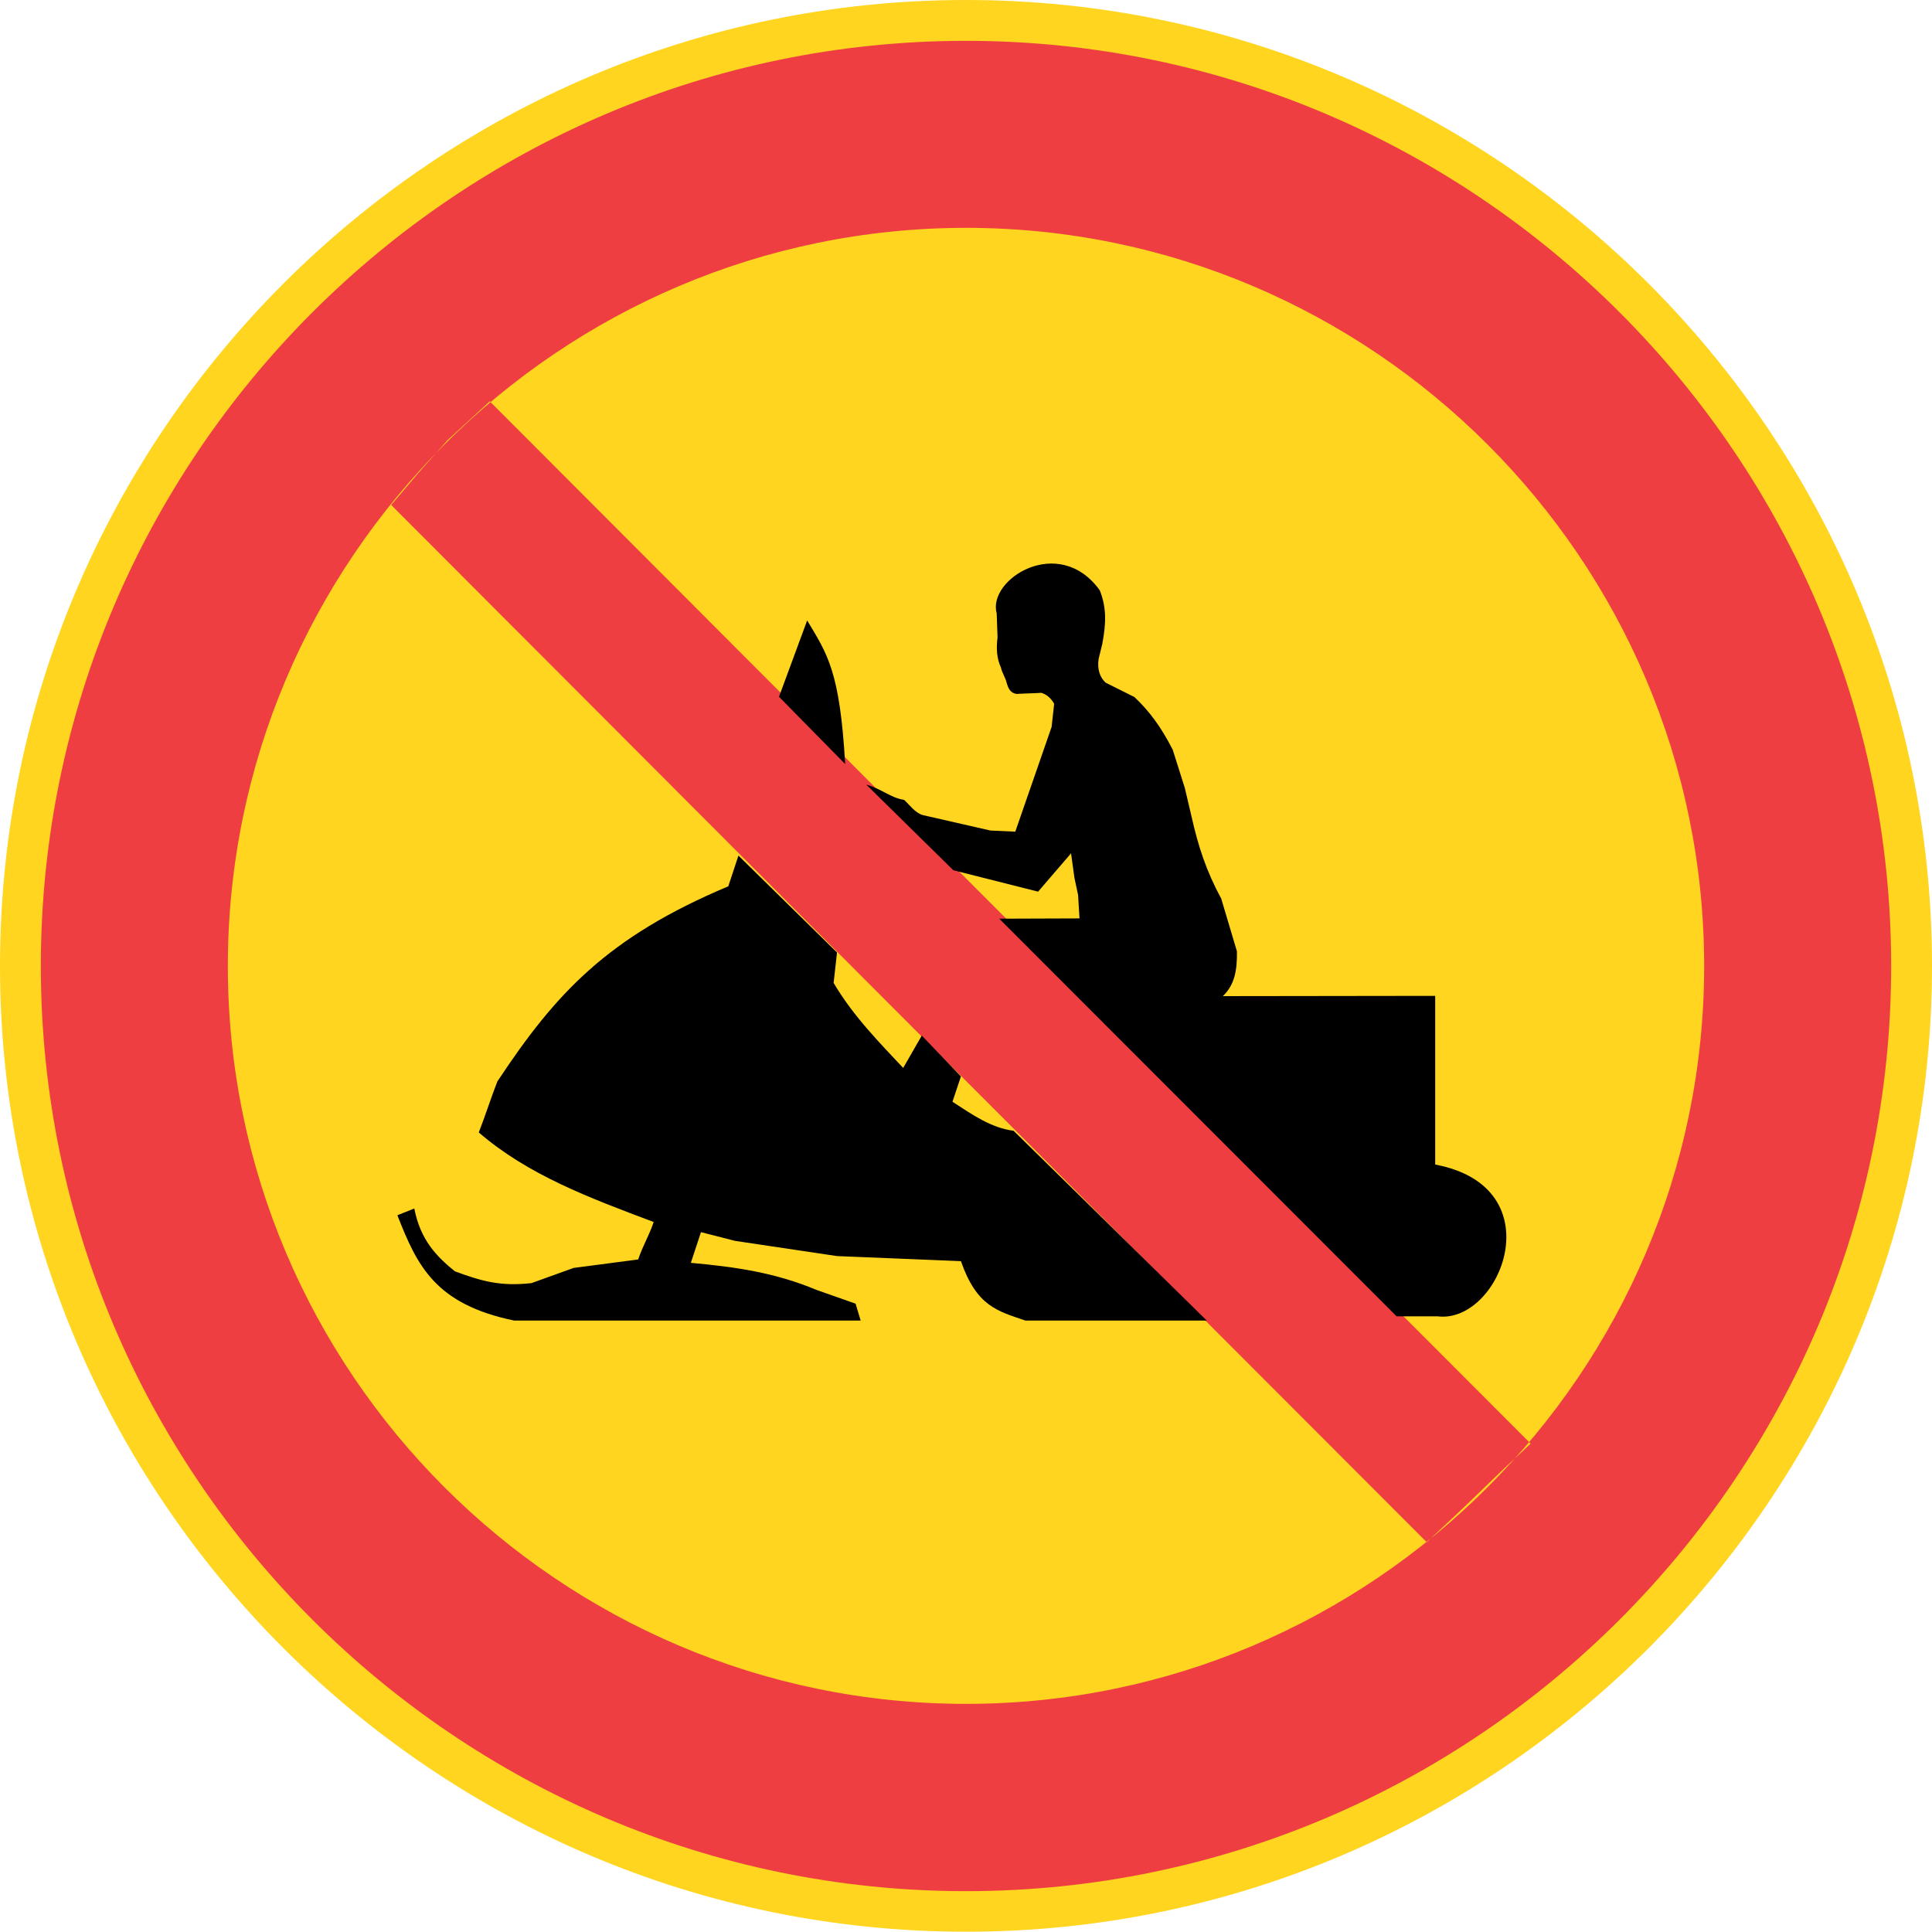 <?xml version="1.0" encoding="UTF-8" standalone="no"?>
<!-- Generator: Adobe Illustrator 15.1.0, SVG Export Plug-In . SVG Version: 6.00 Build 0)  -->

<svg
   xmlns:dc="http://purl.org/dc/elements/1.1/"
   xmlns:cc="http://creativecommons.org/ns#"
   xmlns:rdf="http://www.w3.org/1999/02/22-rdf-syntax-ns#"
   xmlns:svg="http://www.w3.org/2000/svg"
   xmlns="http://www.w3.org/2000/svg"
   xmlns:sodipodi="http://sodipodi.sourceforge.net/DTD/sodipodi-0.dtd"
   xmlns:inkscape="http://www.inkscape.org/namespaces/inkscape"
   version="1.0"
   x="0px"
   y="0px"
   width="493.92"
   height="493.848"
   viewBox="0 0 493.92 493.848"
   enable-background="new 0 0 595 842"
   xml:space="preserve"
   id="svg1107"
   sodipodi:docname="317.svg"
   inkscape:version="0.92.5 (2060ec1f9f, 2020-04-08)"><defs
   id="defs1111" /><sodipodi:namedview
   pagecolor="#ffffff"
   bordercolor="#666666"
   borderopacity="1"
   objecttolerance="10"
   gridtolerance="10"
   guidetolerance="10"
   inkscape:pageopacity="0"
   inkscape:pageshadow="2"
   inkscape:window-width="640"
   inkscape:window-height="480"
   id="namedview1109"
   showgrid="false"
   inkscape:zoom="0.28028504"
   inkscape:cx="268.492"
   inkscape:cy="198.304"
   inkscape:window-x="0"
   inkscape:window-y="0"
   inkscape:window-maximized="0"
   inkscape:current-layer="svg1107" />
<g
   id="Kuvataso_1"
   transform="translate(-29.008,-125.456)">
</g>
<g
   id="_x30_"
   transform="translate(-29.008,-125.456)">
</g>
<g
   id="H3"
   transform="translate(-29.008,-125.456)">
</g>
<g
   id="H2"
   transform="translate(-29.008,-125.456)">
</g>
<g
   id="H1"
   transform="translate(-29.008,-125.456)">
	<g
   id="g1104">
		<path
   d="m 275.968,619.304 c 136.008,0 246.96,-110.952 246.96,-246.888 0,-136.008 -110.952,-246.96 -246.96,-246.96 -136.008,0 -246.96,110.952 -246.96,246.96 0,135.936 110.952,246.888 246.96,246.888 z"
   id="path1094"
   inkscape:connector-curvature="0"
   style="clip-rule:evenodd;fill:#ffd520;fill-rule:evenodd" />
		<path
   d="m 275.968,135.896 c 130.248,0 236.52,106.272 236.52,236.52 0,130.248 -106.272,236.52 -236.52,236.52 v -47.88 c 103.896,0 188.712,-84.744 188.712,-188.64 0,-103.968 -84.816,-188.712 -188.712,-188.712 z m 0,265.896 117.792,117.936 9.36,-8.784 10.584,-10.224 6.624,-6.192 -144.36,-144.504 z m 0,207.144 c -130.248,0 -236.52,-106.272 -236.52,-236.52 0,-130.248 106.272,-236.52 236.52,-236.52 v 47.808 c -103.896,0 -188.712,84.744 -188.712,188.712 0,103.896 84.816,188.64 188.712,188.64 z m 0,-258.912 -121.752,-121.968 -10.872,10.008 -7.416,8.352 -6.912,8.136 146.952,147.24 z"
   id="path1096"
   inkscape:connector-curvature="0"
   style="clip-rule:evenodd;fill:#ef3e42;fill-rule:evenodd" />
		<path
   d="m 249.04,463.064 h -88.56 c -20.232,-4.176 -24.84,-14.04 -29.88,-26.928 l 4.32,-1.728 c 1.584,8.136 5.76,12.312 10.368,16.056 6.984,2.592 11.736,3.888 19.584,3.024 l 10.8,-3.888 16.488,-2.16 c 1.152,-3.456 2.808,-6.12 3.96,-9.576 -16.488,-6.192 -32.112,-12.024 -44.712,-22.896 1.584,-4.032 3.168,-9 4.752,-13.032 14.904,-22.536 28.08,-36.864 59.04,-49.896 l 2.592,-7.848 25.2,24.768 c -0.288,2.592 -0.576,5.184 -0.864,7.776 5.04,8.568 11.808,15.336 17.784,21.744 l 4.752,-8.28 10.008,10.44 -2.16,6.48 c 5.184,3.384 9.936,6.696 15.624,7.416 l 49.392,48.528 H 291.16 c -7.128,-2.448 -12.456,-3.6 -16.488,-15.192 l -31.68,-1.296 -26.064,-3.888 -8.712,-2.232 -2.592,7.848 c 11.16,1.008 21.456,2.448 32.112,6.912 l 10.008,3.528 z"
   id="path1098"
   inkscape:connector-curvature="0"
   style="clip-rule:evenodd;fill-rule:evenodd" />
		<path
   d="m 228.16,303.584 7.2,-19.512 c 5.184,8.64 8.352,12.96 9.72,36.72 z"
   id="path1100"
   inkscape:connector-curvature="0"
   style="clip-rule:evenodd;fill-rule:evenodd" />
		<path
   d="M 396.568,461.984 H 386.056 L 284.464,360.32 l 20.52,-0.072 -0.36,-5.976 -0.936,-4.392 -0.864,-6.264 -8.424,9.792 -21.672,-5.472 -22.248,-21.888 c 3.816,1.008 6.192,3.384 9.648,3.888 1.584,1.44 2.736,3.24 4.752,3.888 l 17.352,3.96 6.336,0.288 9.288,-26.784 c 0.216,-1.656 0.432,-4.176 0.648,-5.904 -0.648,-1.152 -1.584,-2.232 -3.24,-2.808 -2.16,0.144 -4.176,0.144 -6.336,0.288 -1.656,-0.216 -2.16,-1.512 -2.52,-2.664 -0.288,-1.44 -1.224,-2.664 -1.512,-4.104 -1.08,-2.304 -1.224,-4.968 -0.864,-7.632 l -0.216,-6.192 c -2.448,-8.712 15.912,-20.376 26.352,-5.904 1.728,4.392 1.656,8.28 0.648,13.68 l -0.936,3.816 c -0.432,2.736 0.36,4.824 1.8,6.12 l 7.344,3.672 c 3.816,3.6 6.768,7.56 9.792,13.464 l 3.096,9.792 1.728,7.344 c 1.656,7.416 3.744,13.896 7.56,20.88 l 4.032,13.536 c 0.072,4.824 -0.576,8.568 -3.6,11.448 l 54.288,-0.072 v 43.128 c 30.672,5.76 16.704,40.752 0.648,38.808 z"
   id="path1102"
   inkscape:connector-curvature="0"
   style="clip-rule:evenodd;fill-rule:evenodd" />
	</g>
</g>
</svg>